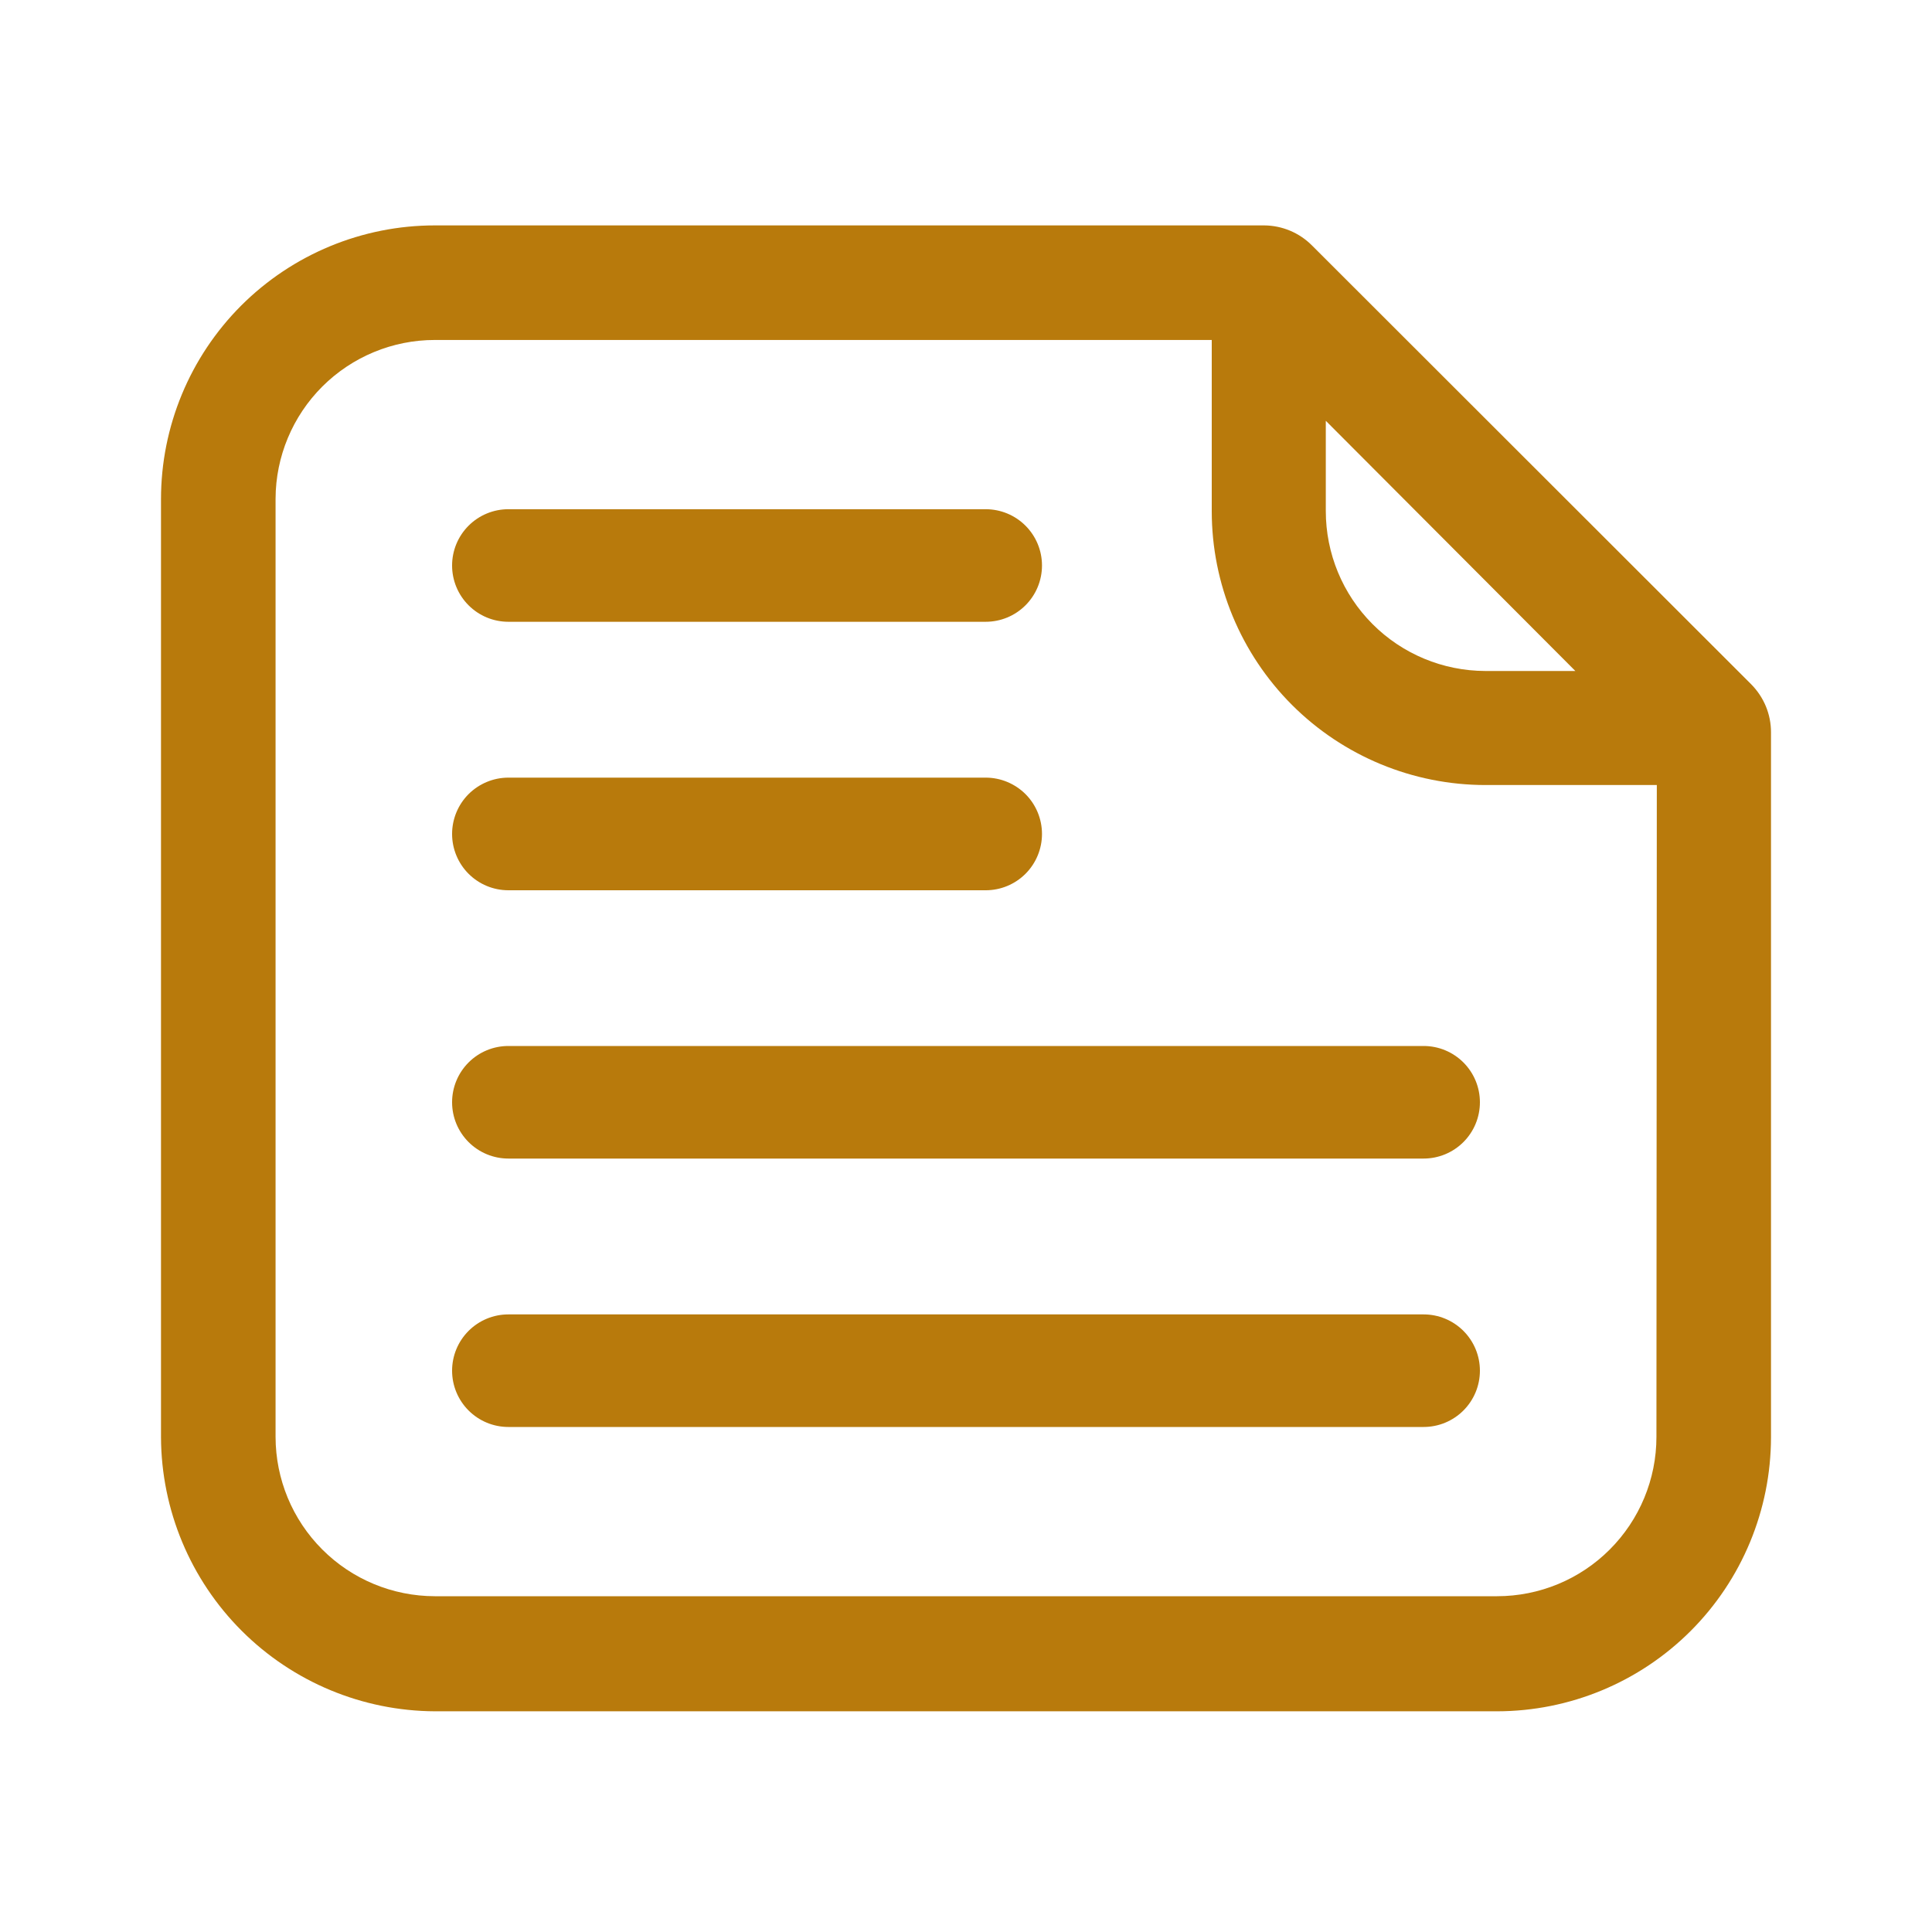 <svg width="30" height="30" viewBox="0 0 30 30" fill="none" xmlns="http://www.w3.org/2000/svg">
<path d="M19.63 3.5H6.752C5.624 3.5 4.543 3.948 3.745 4.745C2.948 5.543 2.5 6.624 2.5 7.752L2.5 22.319C2.505 23.446 2.955 24.525 3.752 25.322C4.548 26.118 5.627 26.568 6.754 26.573H23.246C24.374 26.572 25.455 26.123 26.252 25.326C27.05 24.528 27.498 23.447 27.5 22.319V11.37C27.5 11.232 27.473 11.095 27.42 10.967C27.367 10.839 27.289 10.723 27.191 10.624L20.37 3.809C20.173 3.612 19.907 3.502 19.63 3.5V3.5ZM20.587 6.534L24.462 10.419H23.062C22.405 10.417 21.775 10.155 21.311 9.689C20.847 9.224 20.587 8.593 20.587 7.936V6.534ZM25.721 22.312C25.721 22.968 25.46 23.597 24.996 24.061C24.532 24.526 23.902 24.786 23.246 24.786H6.752C6.096 24.785 5.467 24.524 5.004 24.06C4.54 23.596 4.28 22.968 4.279 22.312V7.744C4.281 7.09 4.543 6.463 5.006 6.001C5.47 5.539 6.097 5.279 6.752 5.279H18.816V7.938C18.816 9.066 19.264 10.147 20.061 10.945C20.858 11.742 21.94 12.19 23.068 12.19H25.727L25.721 22.312Z" fill="#B87A0C"/>
<path d="M15.306 9.655H7.894C7.662 9.655 7.44 9.563 7.276 9.399C7.112 9.235 7.02 9.013 7.02 8.781C7.02 8.549 7.112 8.327 7.276 8.163C7.44 7.999 7.662 7.907 7.894 7.907H15.306C15.538 7.907 15.76 7.999 15.924 8.163C16.088 8.327 16.18 8.549 16.18 8.781C16.18 9.013 16.088 9.235 15.924 9.399C15.76 9.563 15.538 9.655 15.306 9.655V9.655Z" fill="#B87A0C"/>
<path d="M15.306 13.824H7.894C7.662 13.824 7.44 13.732 7.276 13.568C7.112 13.404 7.02 13.181 7.02 12.95C7.02 12.718 7.112 12.495 7.276 12.331C7.44 12.168 7.662 12.075 7.894 12.075H15.306C15.538 12.075 15.76 12.168 15.924 12.331C16.088 12.495 16.18 12.718 16.18 12.95C16.18 13.181 16.088 13.404 15.924 13.568C15.76 13.732 15.538 13.824 15.306 13.824V13.824Z" fill="#B87A0C"/>
<path d="M22.106 17.99H7.894C7.662 17.99 7.44 17.898 7.276 17.734C7.112 17.57 7.02 17.348 7.02 17.116C7.02 16.884 7.112 16.662 7.276 16.498C7.44 16.334 7.662 16.242 7.894 16.242H22.106C22.338 16.242 22.56 16.334 22.724 16.498C22.888 16.662 22.98 16.884 22.98 17.116C22.98 17.348 22.888 17.57 22.724 17.734C22.56 17.898 22.338 17.99 22.106 17.99Z" fill="#B87A0C"/>
<path d="M22.106 22.158H7.894C7.662 22.158 7.44 22.066 7.276 21.902C7.112 21.738 7.02 21.516 7.02 21.284C7.02 21.052 7.112 20.83 7.276 20.666C7.44 20.502 7.662 20.41 7.894 20.41H22.106C22.338 20.41 22.56 20.502 22.724 20.666C22.888 20.83 22.98 21.052 22.98 21.284C22.98 21.516 22.888 21.738 22.724 21.902C22.56 22.066 22.338 22.158 22.106 22.158Z" fill="#B87A0C"/>
</svg>
